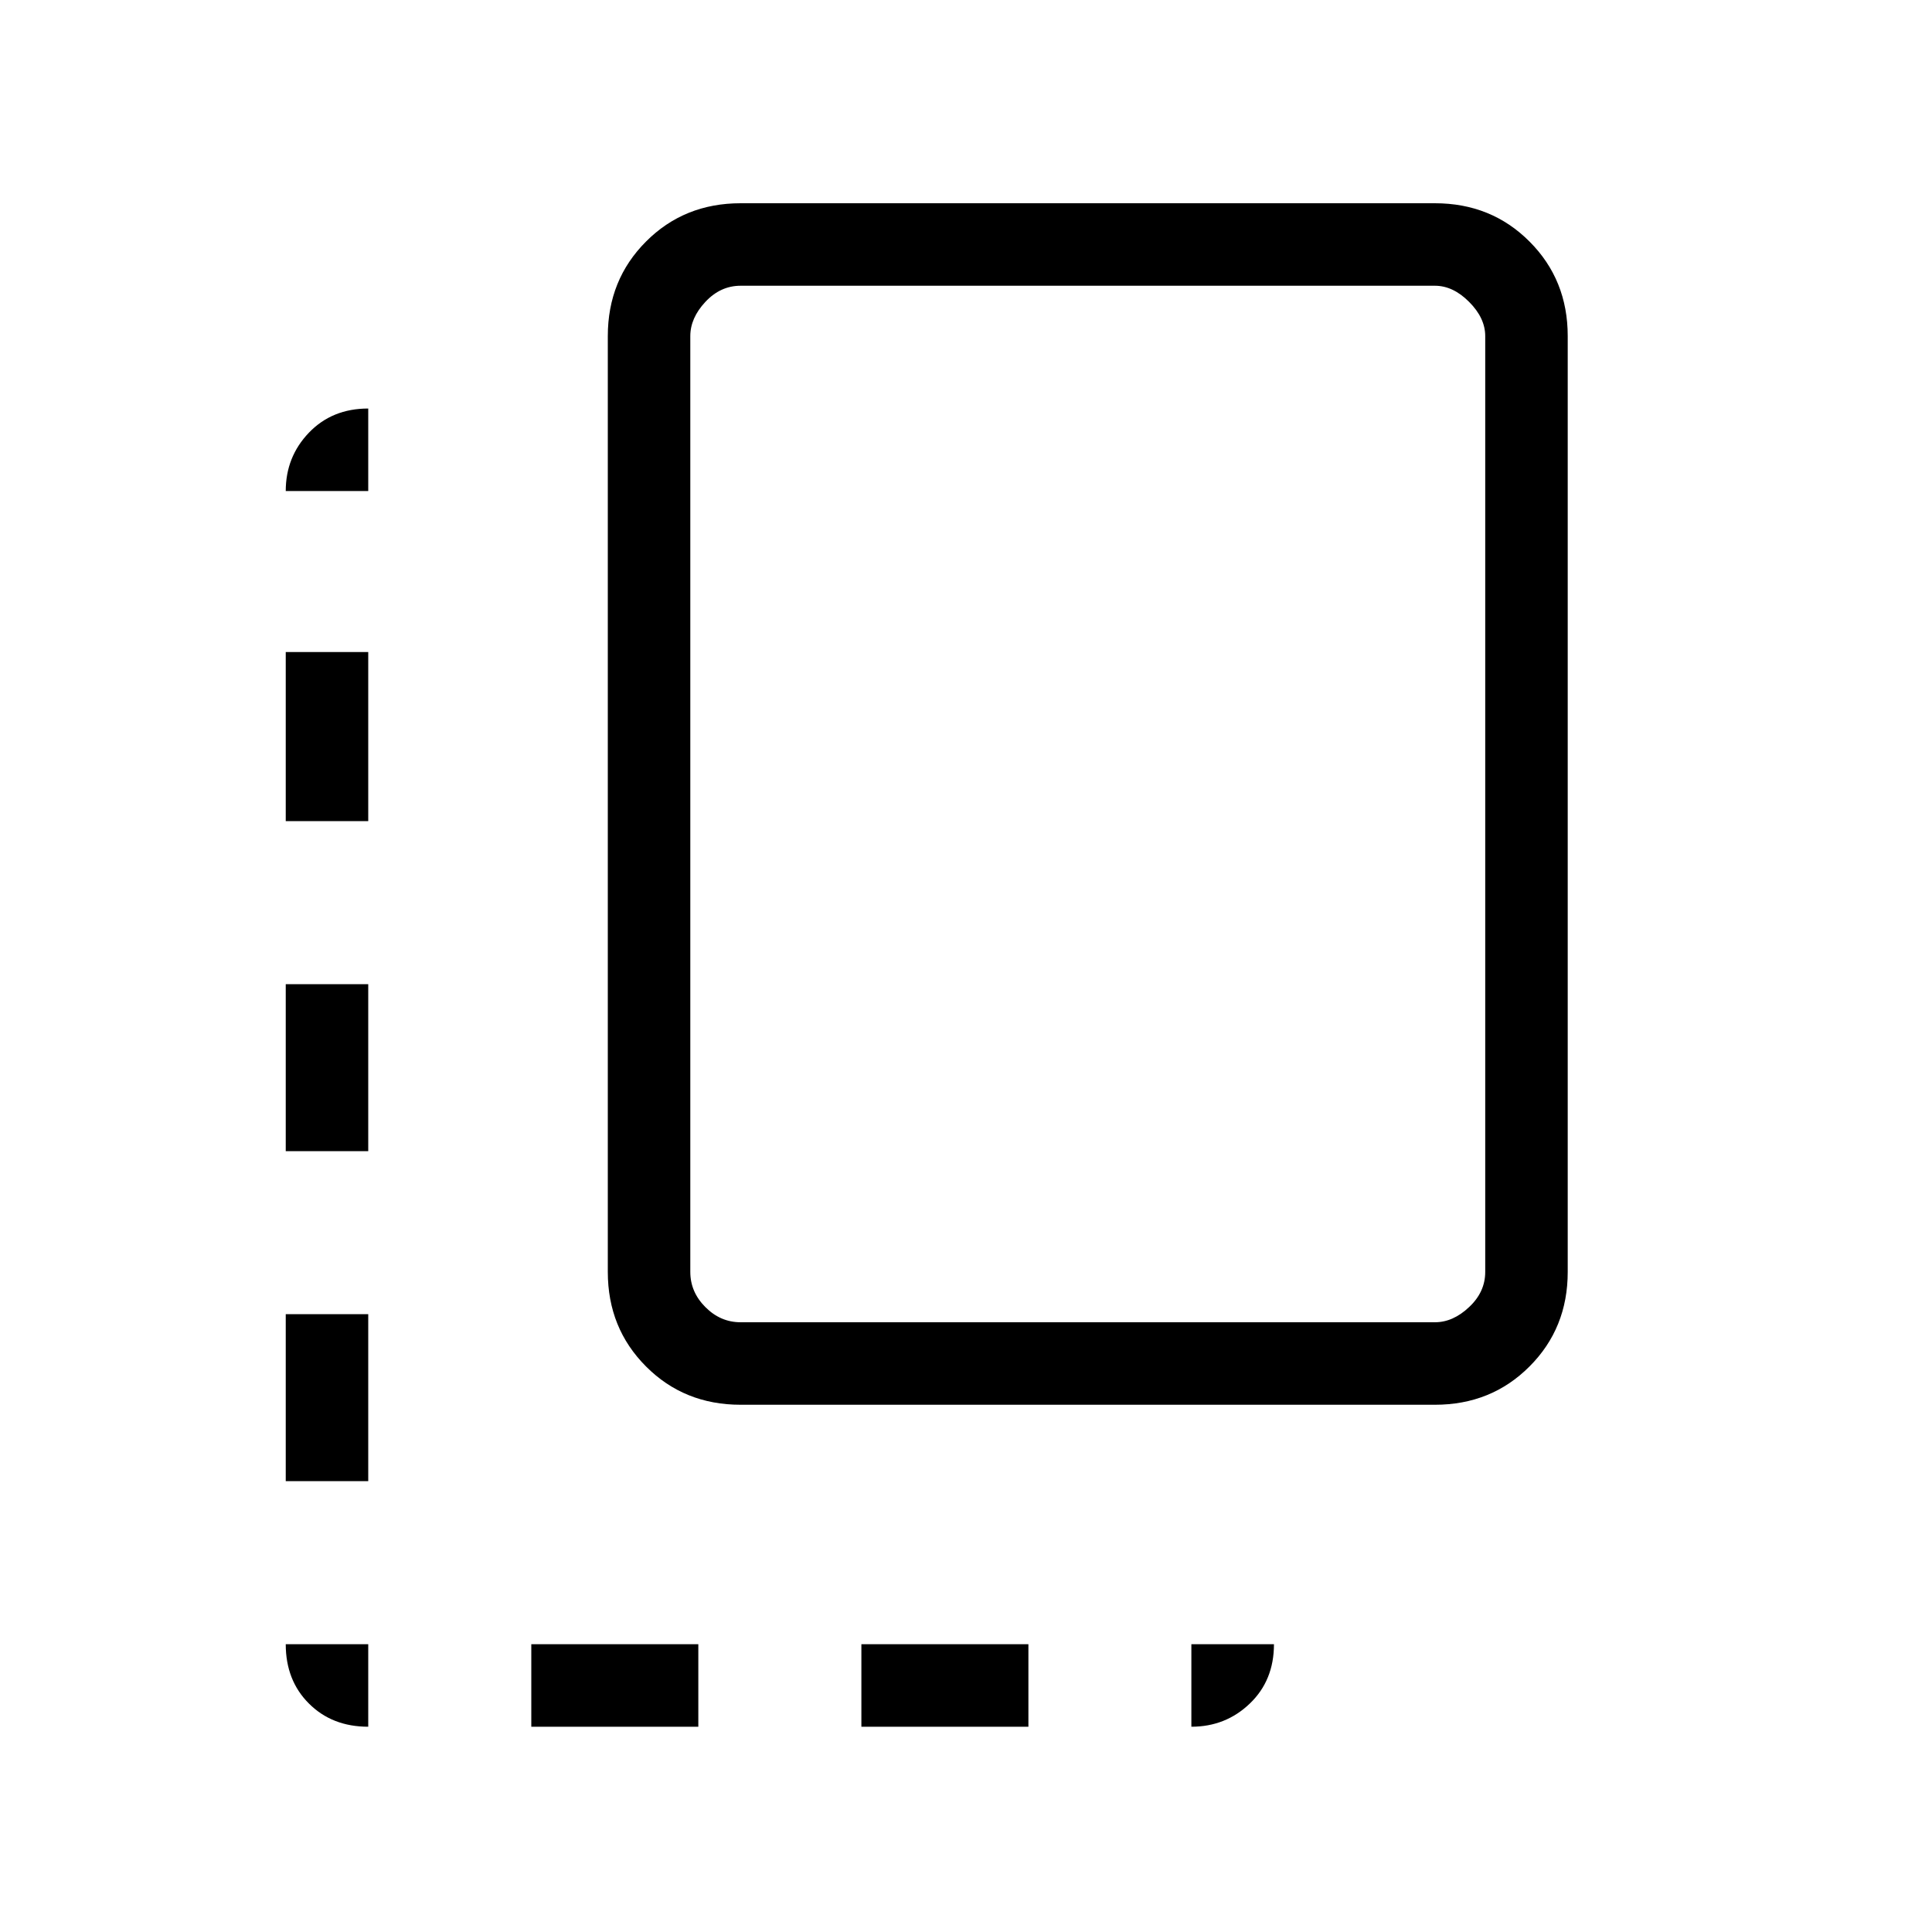 <svg xmlns="http://www.w3.org/2000/svg" height="20" width="20"><path d="M7.667 14.542q-.584 0-.979-.396-.396-.396-.396-.979V3.479q0-.583.396-.979.395-.396.979-.396h7.187q.584 0 .979.396.396.396.396.979v9.688q0 .583-.396.979-.395.396-.979.396Zm0-.854h7.187q.188 0 .354-.157.167-.156.167-.364V3.479q0-.187-.167-.354-.166-.167-.354-.167H7.667q-.209 0-.365.167t-.156.354v9.688q0 .208.156.364.156.157.365.157Zm-4.709-1.771h.854v-1.729h-.854Zm0-3.417h.854V6.75h-.854Zm5.959 9.375h1.729v-.854H8.917Zm-5.959-2.542h.854v-1.729h-.854Zm.854 2.542v-.854h-.854q0 .375.24.614.24.24.614.24Zm1.688 0h1.729v-.854H5.5Zm6.833 0q.355 0 .605-.24.25-.239.25-.614h-.855ZM2.958 5.083h.854v-.854q-.374 0-.614.25t-.24.604Z"/></svg>